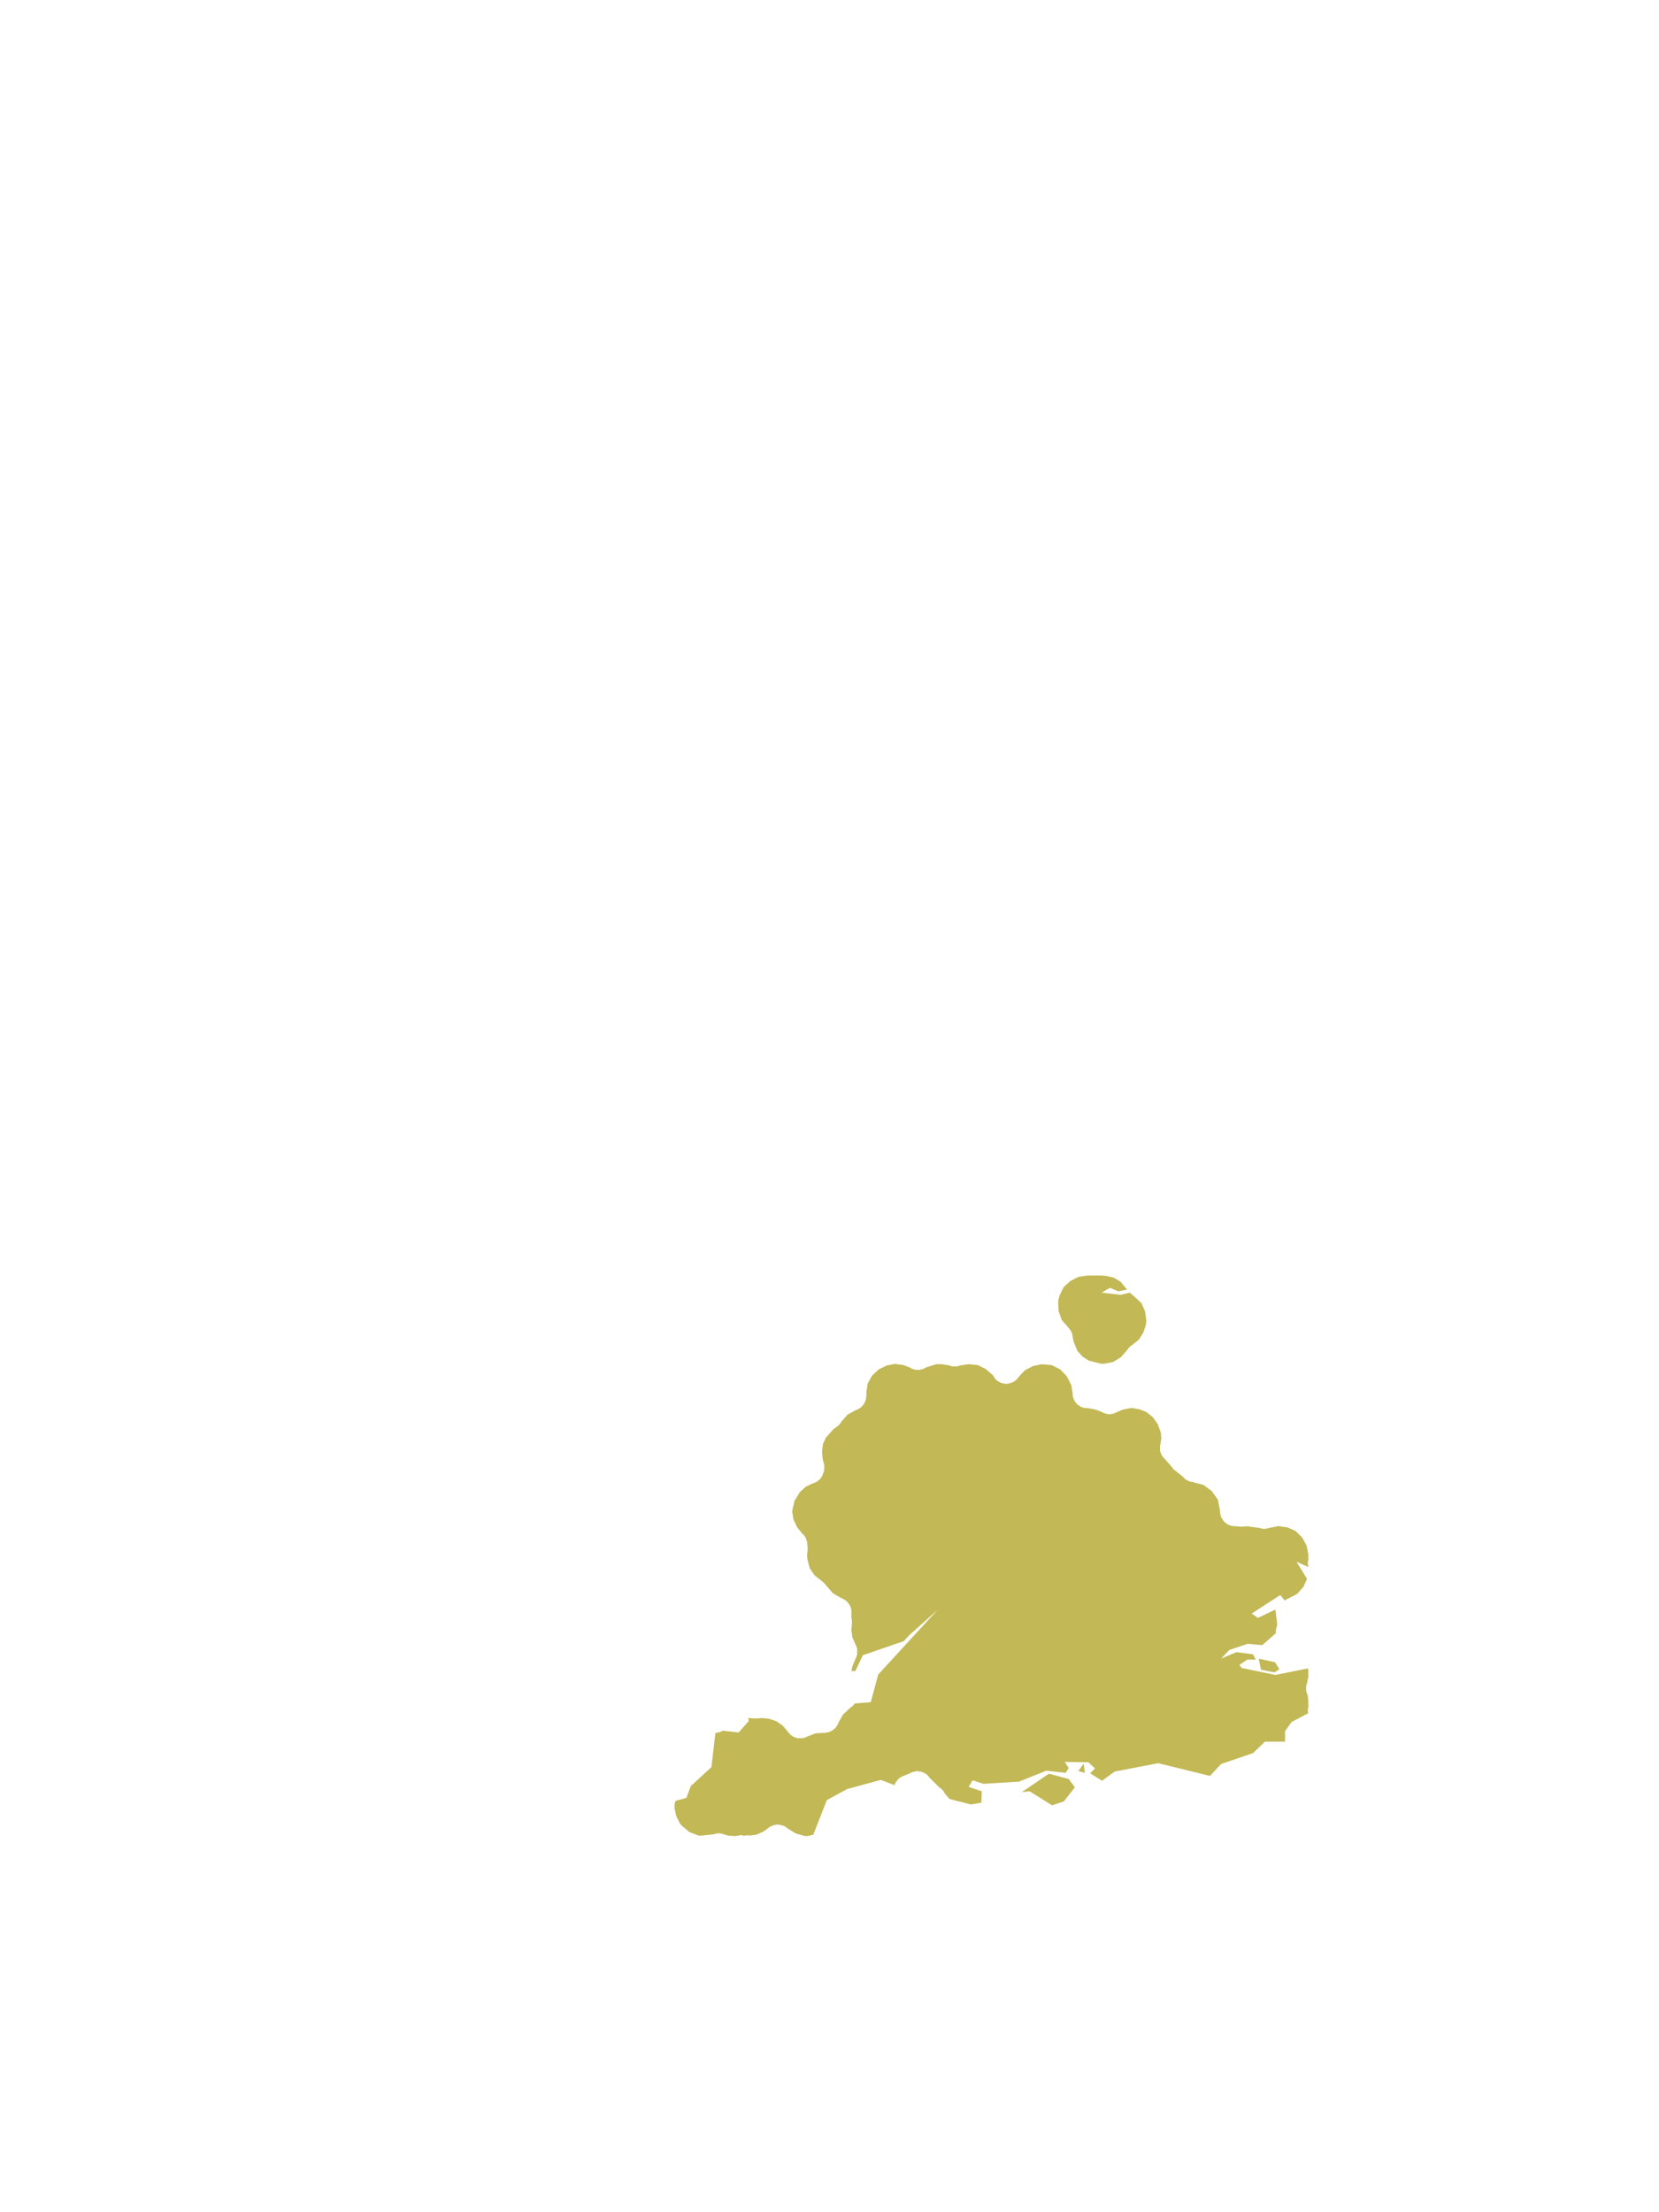 <?xml version="1.0" encoding="UTF-8"?>
<svg xmlns="http://www.w3.org/2000/svg" xmlns:xlink="http://www.w3.org/1999/xlink" width="378pt" height="504pt" viewBox="0 0 378 504" version="1.1">
<g id="data">
<rect x="0" y="0" width="378" height="504" style="fill:rgb(100%,100%,100%);fill-opacity:1;stroke:none;"/>
<path style=" stroke:none;fill-rule:nonzero;fill:rgb(100%,100%,100%);fill-opacity:1;" d="M 21 504L357 504L357 0L21 0 Z M 21 504 "/>
<path style=" stroke:none;fill-rule:nonzero;fill:#C2B855;fill-opacity:1;" d="M 218.7 311.1L220.7 310.8L220.7 310.8L222.8 311.0L224.6 311.9L226.2 313.3L226.5 313.7L226.5 313.8L226.5 313.8L226.5 313.8L226.6 313.9L226.6 313.9L226.6 313.9L226.6 314.0L226.6 314.0L226.7 314.0L226.7 314.1L226.7 314.1L226.7 314.1L226.8 314.2L226.8 314.2L226.8 314.2L226.9 314.3L226.9 314.3L226.9 314.3L227.0 314.3L227.0 314.4L227.1 314.4L227.1 314.4L227.1 314.5L227.2 314.5L227.2 314.5L227.2 314.6L227.3 314.6L227.3 314.6L227.3 314.6L227.4 314.7L227.5 314.8L227.5 314.8L227.6 314.8L227.6 314.8L227.6 314.8L227.7 314.8L227.7 314.9L227.7 314.9L227.8 314.9L227.8 314.9L227.9 314.9L227.9 315.0L228.0 315.0L228.0 315.0L228.0 315.0L228.1 315.0L228.1 315.1L228.3 315.1L228.4 315.1L228.4 315.1L228.4 315.1L228.5 315.2L228.5 315.2L228.5 315.2L228.6 315.2L228.6 315.2L228.7 315.2L228.8 315.2L228.8 315.2L228.9 315.2L228.9 315.2L228.9 315.2L229.0 315.2L229.0 315.2L229.0 315.2L229.1 315.3L229.2 315.3L229.2 315.3L229.3 315.3L229.4 315.3L229.5 315.3L229.5 315.2L229.6 315.2L229.6 315.2L229.6 315.2L229.7 315.2L229.7 315.2L229.8 315.2L229.8 315.2L229.8 315.2L229.9 315.2L229.9 315.2L230.0 315.2L230.0 315.2L230.1 315.2L230.1 315.1L230.2 315.1L230.2 315.1L230.2 315.1L230.4 315.0L230.5 315.0L230.5 315.0L230.6 315.0L230.6 315.0L230.7 314.9L230.7 314.9L230.7 314.9L230.8 314.9L230.8 314.9L230.8 314.9L230.9 314.8L230.9 314.8L230.9 314.8L231.0 314.8L231.0 314.8L231.1 314.7L231.1 314.7L231.2 314.7L231.2 314.6L231.2 314.6L231.3 314.6L231.3 314.6L231.3 314.6L231.3 314.5L231.4 314.5L231.4 314.5L231.5 314.4L231.5 314.4L231.5 314.4L231.6 314.3L231.7 314.2L231.7 314.2L231.8 314.2L231.8 314.1L231.8 314.1L231.8 314.1L231.9 314.0L231.9 314.0L231.9 314.0L231.9 313.9L232.0 313.9L232.0 313.9L232.0 313.8L232.0 313.8L232.0 313.8L232.1 313.7L233.5 312.2L235.4 311.2L237.4 310.8L237.4 310.8L239.6 311.0L241.6 312.0L243.1 313.6L244.1 315.6L244.4 317.4L244.4 317.5L244.4 317.6L244.4 317.7L244.4 317.7L244.4 317.7L244.4 317.8L244.4 317.8L244.4 317.8L244.4 317.9L244.4 317.9L244.4 318L244.4 318.0L244.4 318.1L244.5 318.1L244.5 318.2L244.5 318.2L244.5 318.3L244.5 318.3L244.5 318.4L244.5 318.4L244.5 318.4L244.6 318.6L244.6 318.7L244.6 318.7L244.6 318.7L244.7 318.8L244.7 318.8L244.7 318.9L244.7 318.9L244.7 319.0L244.8 319.0L244.8 319.0L244.8 319.1L244.8 319.1L244.9 319.2L244.9 319.2L244.9 319.3L245.0 319.3L245.0 319.4L245.0 319.4L245.0 319.5L245.1 319.5L245.1 319.5L245.1 319.6L245.2 319.6L245.2 319.7L245.3 319.7L245.3 319.8L245.3 319.8L245.3 319.8L245.4 319.9L245.4 319.9L245.5 319.9L245.5 319.9L245.5 320.0L245.6 320.1L245.7 320.1L245.7 320.1L245.7 320.1L245.7 320.2L245.8 320.2L245.8 320.2L245.8 320.2L245.9 320.2L246.0 320.3L246.0 320.3L246.0 320.3L246.1 320.4L246.1 320.4L246.1 320.4L246.2 320.4L246.2 320.5L246.2 320.5L246.3 320.5L246.3 320.5L246.3 320.5L246.4 320.6L246.4 320.6L246.5 320.6L246.6 320.6L246.6 320.6L246.8 320.7L246.8 320.7L246.9 320.7L246.9 320.7L246.9 320.7L247.0 320.7L247.0 320.7L247.1 320.8L247.1 320.8L247.2 320.8L247.2 320.8L247.2 320.8L247.3 320.8L247.3 320.8L247.3 320.8L247.4 320.8L247.4 320.8L247.5 320.8L247.5 320.8L247.6 320.8L247.6 320.8L247.7 320.8L247.8 320.8L247.8 320.8L249.5 321.1L251.1 321.7L251.1 321.7L251.2 321.8L251.2 321.8L251.3 321.8L251.3 321.8L251.3 321.8L251.4 321.9L251.4 321.9L251.5 321.9L251.5 321.9L251.5 321.9L251.6 322L251.6 322.0L251.6 322.0L251.9 322.0L251.9 322.1L251.9 322.1L252.0 322.1L252.1 322.1L252.1 322.1L252.1 322.1L252.2 322.1L252.2 322.1L252.3 322.1L252.3 322.1L252.4 322.1L252.4 322.2L252.5 322.2L252.5 322.2L252.5 322.2L252.6 322.2L252.6 322.2L252.7 322.2L252.9 322.2L253.0 322.2L253.0 322.2L253.0 322.2L253.1 322.2L253.1 322.2L253.2 322.2L253.2 322.1L253.3 322.1L253.3 322.1L253.3 322.1L253.4 322.1L253.4 322.1L253.4 322.1L253.5 322.1L253.5 322.1L253.5 322.1L253.6 322.1L253.7 322.1L253.7 322.0L253.9 322.0L254.0 322.0L254.0 322L254.0 321.9L254.1 321.9L254.1 321.9L254.1 321.9L254.2 321.9L254.2 321.9L254.2 321.8L254.3 321.8L254.3 321.8L254.3 321.8L254.4 321.8L254.4 321.8L254.4 321.7L254.5 321.7L256.0 321.1L257.6 320.8L257.6 320.8L258.1 320.8L258.1 320.8L259.7 321.1L261.2 321.7L262.7 322.9L263.8 324.5L264.5 326.4L264.5 326.4L264.6 327.7L264.4 329.1L264.4 329.1L264.3 329.2L264.3 329.2L264.3 329.3L264.3 329.3L264.3 329.4L264.3 329.4L264.3 329.5L264.3 329.5L264.3 329.5L264.3 329.6L264.3 329.6L264.3 329.7L264.3 329.7L264.3 329.8L264.3 329.8L264.3 329.9L264.3 330.0L264.3 330.1L264.3 330.1L264.3 330.1L264.3 330.2L264.3 330.2L264.3 330.3L264.3 330.3L264.3 330.4L264.3 330.4L264.3 330.4L264.3 330.5L264.3 330.5L264.3 330.6L264.4 330.6L264.4 330.7L264.4 330.8L264.4 330.8L264.4 330.9L264.5 331.0L264.5 331.0L264.5 331.0L264.5 331.1L264.5 331.1L264.5 331.1L264.6 331.2L264.6 331.2L264.6 331.3L264.6 331.3L264.6 331.3L264.6 331.4L264.6 331.4L264.7 331.5L264.7 331.5L264.7 331.5L264.7 331.6L264.8 331.6L264.8 331.7L264.8 331.8L264.9 331.8L264.9 331.8L264.9 331.8L264.9 331.9L265.0 331.9L265.0 331.9L265.0 332.0L265.0 332.0L265.0 332.0L265.1 332.1L265.1 332.1L265.2 332.2L265.2 332.2L265.2 332.2L265.3 332.3L265.4 332.4L265.4 332.4L265.5 332.5L266.9 334.1L267 334.2L267.0 334.3L267.0 334.3L267.0 334.3L267.1 334.3L267.1 334.4L267.1 334.4L267.1 334.4L267.2 334.5L267.2 334.5L267.3 334.7L267.4 334.7L267.4 334.8L267.5 334.8L267.5 334.8L267.5 334.9L267.6 334.9L267.7 335.0L267.8 335.0L267.8 335.1L267.8 335.1L267.8 335.1L267.9 335.1L267.9 335.2L268.0 335.2L268.1 335.3L269.6 336.5L269.6 336.6L269.7 336.6L269.7 336.6L269.7 336.7L269.7 336.7L269.8 336.7L269.8 336.8L269.8 336.8L269.9 336.8L269.9 336.9L270 336.9L270.0 336.9L270.0 337.0L270.1 337.0L270.1 337.0L270.1 337.0L270.2 337.0L270.2 337.1L270.2 337.1L270.4 337.2L270.4 337.2L270.5 337.2L270.5 337.3L270.6 337.3L270.6 337.3L270.6 337.3L270.7 337.3L270.7 337.4L270.7 337.4L270.8 337.4L270.8 337.4L270.8 337.4L270.9 337.4L270.9 337.5L271.1 337.5L271.2 337.5L271.2 337.5L271.2 337.6L271.3 337.6L271.4 337.6L271.4 337.6L271.5 337.6L271.5 337.6L271.5 337.6L271.6 337.6L271.7 337.6L271.7 337.6L271.8 337.6L271.9 337.7L274.2 338.3L276.1 339.7L277.5 341.7L278.0 344.3L278.0 344.3L278.0 344.5L278.0 344.5L278.0 344.5L278.0 344.6L278.0 344.6L278.0 344.6L278.0 344.7L278.0 344.7L278.0 344.8L278.0 344.8L278.0 344.8L278.0 344.9L278.0 344.9L278.0 344.9L278.1 345.0L278.1 345.1L278.1 345.2L278.1 345.2L278.1 345.2L278.1 345.3L278.2 345.4L278.2 345.4L278.2 345.5L278.2 345.5L278.2 345.5L278.2 345.6L278.2 345.6L278.3 345.7L278.3 345.7L278.3 345.7L278.3 345.8L278.3 345.8L278.3 345.8L278.3 345.9L278.4 345.9L278.4 345.9L278.4 346.0L278.4 346.0L278.4 346.0L278.5 346.0L278.5 346.1L278.6 346.2L278.6 346.2L278.6 346.3L278.6 346.3L278.6 346.3L278.7 346.4L278.7 346.4L278.7 346.4L278.7 346.4L278.8 346.5L278.8 346.5L278.8 346.6L278.8 346.6L278.9 346.6L278.9 346.6L278.9 346.7L279 346.7L279.0 346.7L279.0 346.8L279.0 346.8L279.1 346.8L279.1 346.8L279.1 346.9L279.2 346.9L279.2 346.9L279.3 347.0L279.3 347.0L279.3 347.0L279.4 347.1L279.4 347.1L279.4 347.1L279.5 347.1L279.5 347.2L279.6 347.2L279.7 347.3L279.7 347.3L279.7 347.3L279.8 347.3L279.8 347.3L279.8 347.4L279.9 347.4L279.9 347.4L280.0 347.4L280.0 347.4L280.0 347.4L280.1 347.5L280.2 347.5L280.2 347.5L280.2 347.5L280.3 347.5L280.3 347.5L280.3 347.5L280.4 347.6L280.4 347.6L280.4 347.6L280.5 347.6L280.5 347.6L280.5 347.6L280.6 347.6L280.6 347.6L280.7 347.6L280.8 347.7L280.8 347.7L280.8 347.7L280.9 347.7L280.9 347.7L280.9 347.7L281.0 347.7L281.0 347.7L281.1 347.7L281.1 347.7L281.1 347.7L281.2 347.7L281.2 347.7L281.2 347.7L281.4 347.7L281.4 347.7L282.4 347.8L282.5 347.8L282.5 347.8L282.6 347.8L282.6 347.8L282.6 347.8L282.7 347.8L282.7 347.8L282.8 347.8L282.8 347.8L282.9 347.8L282.9 347.8L283.2 347.8L283.2 347.8L283.2 347.8L283.3 347.8L283.3 347.8L283.3 347.8L283.4 347.8L283.4 347.8L283.5 347.8L283.5 347.8L283.6 347.8L283.6 347.8L284.0 347.7L286.9 348.1L287.0 348.1L287.0 348.1L287.2 348.2L287.2 348.2L287.3 348.2L287.3 348.2L287.4 348.2L287.5 348.2L287.5 348.2L287.6 348.2L287.6 348.3L287.7 348.3L287.7 348.3L287.8 348.3L287.8 348.3L287.8 348.3L287.9 348.3L287.9 348.3L288.0 348.3L288.0 348.3L288.1 348.3L288.1 348.3L288.2 348.3L288.3 348.3L288.3 348.3L288.3 348.3L288.4 348.3L288.4 348.3L288.5 348.3L288.5 348.3L288.6 348.2L288.6 348.2L288.7 348.2L288.7 348.2L288.8 348.2L288.8 348.2L288.9 348.2L288.9 348.2L289.0 348.2L289.0 348.1L289.1 348.1L289.1 348.1L289.1 348.1L289.2 348.1L289.2 348.1L289.2 348.1L291.2 347.7L291.4 347.7L293.4 348.0L295.2 348.8L296.7 350.3L297.7 352.1L298.1 354.1L298.1 354.3L298.1 354.3L298.1 355.3L298.1 355.5L298.1 355.6L298.0 355.6L298.0 355.7L298.0 355.7L298.0 355.8L298.0 355.8L298.0 355.9L298.0 355.9L298.0 355.9L298.0 356.0L298.0 356.2L298.0 356.3L298.0 356.3L298.0 356.3L298.0 356.4L298.0 356.4L298.0 356.5L298.0 356.6L298.0 356.6L298.1 356.6L298.1 356.7L298.1 357.0L295.4 355.8L297.8 359.7L297.0 361.5L295.6 363.1L293.7 364.1L293.6 364.1L293.6 364.2L293.5 364.2L293.5 364.2L293.4 364.2L293.4 364.2L293.3 364.3L293.3 364.3L293.2 364.3L293.2 364.3L293.2 364.4L293.1 364.4L293.1 364.4L293.0 364.5L293.0 364.5L292.9 364.5L292.8 364.6L292.8 364.6L292.8 364.6L292.8 364.6L292.7 364.6L292.7 364.6L291.7 363.4L285.2 367.6L286.6 368.6L290.6 366.7L291.0 370.0L291.0 370.3L290.9 370.4L290.9 370.4L290.9 370.5L290.9 370.6L290.9 370.6L290.9 370.7L290.8 370.7L290.8 370.8L290.8 370.8L290.8 370.8L290.8 370.9L290.8 371.0L290.8 371.0L290.8 371.0L290.8 371.1L290.8 371.1L290.8 371.1L290.7 371.2L290.7 371.2L290.7 371.2L290.7 371.3L290.7 371.3L290.7 371.4L290.7 371.4L290.7 371.4L290.7 371.5L290.7 371.7L290.7 371.7L290.7 371.8L290.7 371.8L290.7 371.8L290.7 371.9L290.7 371.9L290.7 372L290.7 372.0L290.8 372.0L290.8 372.0L287.6 374.8L284.3 374.5L280.1 375.9L278.2 377.9L281.7 376.4L285.5 376.9L286.1 378.1L284.2 378.1L282.4 379.3L282.9 380.0L290.6 381.6L298.0 380.1L298.1 380.5L298.1 382.0L297.8 383.5L297.8 383.6L297.7 383.6L297.7 383.7L297.7 383.7L297.7 383.7L297.7 383.8L297.7 383.8L297.7 383.8L297.7 383.9L297.6 384.0L297.6 384.1L297.6 384.1L297.6 384.2L297.6 384.2L297.6 384.3L297.6 384.3L297.6 384.4L297.6 384.4L297.6 384.5L297.6 384.5L297.6 384.6L297.6 384.6L297.6 384.7L297.6 384.8L297.6 384.9L297.6 384.9L297.6 384.9L297.6 385.0L297.6 385.0L297.6 385.0L297.6 385.1L297.6 385.1L297.6 385.1L297.6 385.2L297.6 385.2L297.6 385.3L297.6 385.3L297.7 385.4L297.7 385.4L297.7 385.5L297.7 385.5L297.7 385.6L297.7 385.6L297.7 385.6L297.8 385.8L298.0 386.5L298.1 387.8L298.1 389.0L298.1 389.1L298.1 389.2L298.0 389.2L298.0 389.3L298.0 389.4L298.0 389.4L298.0 389.4L298.0 389.5L298.0 389.5L298.0 389.5L298.0 389.6L298.0 389.8L298.0 389.9L298.0 389.9L298.0 389.9L298.0 390.0L298.0 390.0L298.0 390.1L298.0 390.2L298.0 390.2L298.1 390.2L298.1 390.3L294.3 392.3L292.8 394.4L292.8 396.8L288.2 396.8L285.5 399.4L278.2 401.9L275.7 404.6L263.9 401.7L254.0 403.6L251.1 405.7L248.4 404.0L249.5 402.9L248.0 401.5L242.6 401.4L243.5 402.8L242.8 403.9L238.4 403.4L232.2 405.9L224.1 406.4L221.6 405.6L220.7 407.1L223.7 408.1L223.6 410.7L221.2 411.1L216.5 409.9L216.3 409.8L215.1 408.4L215.1 408.2L215.1 408.2L215.0 408.1L215.0 408.1L215.0 408.1L214.9 408.1L214.9 408.0L214.9 408.0L214.9 407.9L214.8 407.9L214.7 407.8L214.7 407.8L214.7 407.7L214.6 407.7L214.6 407.6L214.5 407.6L214.5 407.6L214.4 407.5L214.4 407.5L214.3 407.4L214.3 407.4L214.3 407.4L214.2 407.3L214.2 407.3L214.2 407.3L214.1 407.3L214.0 407.2L214.0 407.2L211.9 405.1L211.8 405.1L211.8 405.0L211.8 405.0L211.8 405.0L211.7 404.9L211.7 404.9L211.7 404.9L211.7 404.8L211.6 404.8L211.6 404.8L211.6 404.7L211.6 404.7L211.5 404.6L211.5 404.6L211.5 404.6L211.3 404.5L211.3 404.4L211.3 404.4L211.2 404.3L211.2 404.3L211.1 404.3L211.1 404.2L211.0 404.2L211.0 404.2L211.0 404.2L210.9 404.1L210.9 404.1L210.7 404.0L210.7 404.0L210.6 404.0L210.6 403.9L210.6 403.9L210.5 403.9L210.5 403.9L210.5 403.9L210.4 403.8L210.4 403.8L210.3 403.8L210.3 403.8L210.3 403.8L210.2 403.8L210.2 403.8L210.2 403.7L210.0 403.7L210.0 403.7L209.9 403.6L209.8 403.6L209.8 403.6L209.7 403.6L209.7 403.6L209.7 403.6L209.6 403.6L209.6 403.6L209.6 403.6L209.5 403.6L209.5 403.6L209.4 403.6L209.4 403.6L209.4 403.6L209.3 403.6L209.3 403.5L209.3 403.5L209.2 403.5L209.1 403.5L209.1 403.5L209.0 403.5L208.9 403.5L208.9 403.5L208.8 403.5L208.8 403.5L208.7 403.5L208.7 403.6L208.6 403.6L208.6 403.6L208.6 403.6L208.5 403.6L208.5 403.6L208.4 403.6L208.4 403.6L208.4 403.6L208.3 403.6L208.3 403.6L208.2 403.6L208.2 403.6L208.1 403.7L208.1 403.7L208.0 403.7L207.9 403.7L207.8 403.8L207.8 403.8L207.8 403.8L207.7 403.8L207.7 403.8L207.7 403.8L207.6 403.8L207.6 403.8L207.6 403.9L207.5 403.9L207.5 403.9L207.5 403.9L207.4 403.9L207.4 404L207.3 404.0L206.1 404.5L206.0 404.6L206 404.6L205.9 404.6L205.9 404.6L205.8 404.6L205.8 404.6L205.8 404.6L205.7 404.6L205.7 404.7L205.7 404.7L205.6 404.7L205.6 404.7L205.5 404.7L205.5 404.7L205.5 404.8L205.4 404.8L205.4 404.8L205.4 404.8L205.3 404.8L205.1 405.0L205.1 405.0L205.0 405.0L205.0 405.1L204.9 405.1L204.9 405.1L204.9 405.2L204.8 405.2L204.8 405.2L204.8 405.2L204.7 405.3L204.7 405.3L204.7 405.3L204.6 405.4L204.6 405.4L204.5 405.5L204.5 405.5L204.5 405.5L204.5 405.6L204.4 405.6L204.4 405.7L204.3 405.7L204.3 405.8L204.3 405.8L204.3 405.8L204.2 405.9L204.2 405.9L204.2 405.9L204.1 406.0L204.1 406.1L204.1 406.1L204.1 406.1L204.0 406.2L204.0 406.2L204.0 406.3L204.0 406.3L204.0 406.3L203.9 406.4L203.9 406.4L203.9 406.4L203.9 406.5L203.9 406.5L203.9 406.6L203.8 406.7L203.8 406.7L200.7 405.5L193.0 407.6L188.4 410.1L185.3 418L184.0 418.3L183.4 418.3L181.3 417.7L179.5 416.6L179.4 416.5L179.4 416.5L179.3 416.5L179.3 416.4L179.2 416.4L179.2 416.4L179.2 416.4L179.1 416.3L179.1 416.3L179.1 416.3L178.9 416.1L178.8 416.1L178.8 416.1L178.8 416.1L178.7 416.1L178.7 416.1L178.7 416.0L178.6 416.0L178.5 416.0L178.5 416.0L178.5 416.0L178.4 415.9L178.4 415.9L178.4 415.9L178.3 415.9L178.3 415.9L178.2 415.9L178.2 415.9L178.2 415.9L178.1 415.8L178.1 415.8L178.0 415.8L178.0 415.8L178.0 415.8L177.9 415.8L177.9 415.8L177.9 415.8L177.8 415.8L177.7 415.8L177.7 415.7L177.7 415.7L177.6 415.7L177.6 415.7L177.6 415.7L177.5 415.7L177.5 415.7L177.5 415.7L177.4 415.7L177.4 415.7L177.3 415.7L177.0 415.7L177.0 415.7L177.0 415.7L176.9 415.7L176.8 415.7L176.8 415.7L176.7 415.7L176.7 415.7L176.7 415.7L176.6 415.8L176.6 415.8L176.6 415.8L176.5 415.8L176.5 415.8L176.4 415.8L176.3 415.8L176.3 415.8L176.3 415.8L176.2 415.8L176.2 415.9L176.2 415.9L176.1 415.9L176.1 415.9L176.1 415.9L176.0 415.9L176.0 415.9L176.0 415.9L175.9 416.0L175.9 416.0L175.8 416.0L175.8 416.0L175.7 416.0L175.7 416.1L175.7 416.1L175.6 416.1L175.6 416.1L175.6 416.1L175.5 416.1L175.3 416.3L175.3 416.3L175.2 416.3L175.2 416.4L175.2 416.4L175.1 416.4L175.1 416.4L175.1 416.4L175.0 416.5L175.0 416.5L175.0 416.5L174.9 416.6L173.9 417.3L173.9 417.3L172.3 418.0L170.7 418.2L170.6 418.1L169.7 418.2L169.4 418.2L169.3 418.2L169.3 418.2L169.2 418.2L169.2 418.2L169.1 418.1L169.1 418.1L169.0 418.1L169.0 418.1L169.0 418.1L168.9 418.1L168.8 418.1L168.7 418.1L168.7 418.1L168.6 418.1L168.6 418.1L168.6 418.1L168.5 418.1L168.5 418.1L168.4 418.2L168.4 418.2L168.3 418.2L168.3 418.2L168.2 418.2L167.5 418.3L165.9 418.2L164.9 417.9L164.8 417.9L164.8 417.9L164.7 417.8L164.7 417.8L164.7 417.8L164.6 417.8L164.5 417.8L164.5 417.8L164.4 417.8L164.4 417.8L164.3 417.7L164.3 417.7L164.2 417.7L164.2 417.7L164.2 417.7L164.1 417.7L164.0 417.7L164.0 417.7L164.0 417.7L163.9 417.7L163.9 417.7L163.9 417.7L163.6 417.7L163.6 417.7L163.6 417.7L163.5 417.7L163.5 417.7L163.5 417.7L163.4 417.7L163.3 417.7L163.3 417.7L163.3 417.7L163.2 417.7L163.2 417.7L163.2 417.7L163.1 417.8L163.1 417.8L163.1 417.8L163.0 417.8L163.0 417.8L162.9 417.8L162.9 417.8L162.8 417.8L162.8 417.8L162.7 417.9L162.6 417.9L159.8 418.2L159.8 418.2L159.2 418.2L159.2 418.2L157.1 417.4L155.3 415.9L155.3 415.9L154.9 415.4L154.1 413.8L153.7 412.1L153.7 411.0L153.9 410.3L156.4 409.6L157.4 406.9L162.1 402.6L163.0 394.8L163.2 394.8L163.2 394.8L163.3 394.8L163.3 394.8L163.4 394.8L163.4 394.7L163.5 394.7L163.5 394.7L163.6 394.7L163.6 394.7L163.6 394.7L163.7 394.7L163.7 394.7L163.8 394.7L163.8 394.7L163.8 394.7L163.9 394.6L163.9 394.6L164.1 394.6L164.1 394.6L164.1 394.6L164.2 394.5L164.2 394.5L164.2 394.5L164.3 394.5L164.4 394.5L164.4 394.4L164.5 394.4L164.5 394.4L164.6 394.4L164.6 394.3L164.7 394.3L164.7 394.3L164.7 394.3L168.3 394.7L170.6 392.1L170.5 391.4L171.6 391.5L171.6 391.5L171.7 391.5L171.7 391.5L171.7 391.5L171.8 391.5L171.9 391.5L172 391.5L172.0 391.5L172.0 391.5L172.3 391.5L172.3 391.5L172.3 391.5L172.4 391.5L172.4 391.5L172.5 391.5L172.5 391.5L172.5 391.5L172.6 391.5L172.6 391.5L172.7 391.5L172.7 391.5L173.7 391.4L173.7 391.4L175.3 391.6L176.8 392.1L178.3 393.1L179.5 394.5L179.5 394.5L179.5 394.6L179.6 394.6L179.6 394.6L179.6 394.6L179.6 394.7L179.6 394.7L179.7 394.7L179.7 394.8L179.7 394.8L179.8 394.8L179.8 394.9L179.8 394.9L179.9 395.0L179.9 395.0L179.9 395.0L179.9 395.0L180.0 395.1L180.1 395.2L180.1 395.2L180.1 395.2L180.2 395.3L180.2 395.3L180.2 395.3L180.3 395.3L180.3 395.4L180.3 395.4L180.4 395.4L180.4 395.4L180.4 395.4L180.5 395.5L180.5 395.5L180.5 395.5L180.5 395.5L180.6 395.5L180.6 395.6L180.7 395.6L180.7 395.6L180.7 395.6L180.8 395.7L180.8 395.7L180.8 395.7L180.9 395.7L180.9 395.7L180.9 395.7L181.0 395.8L181.0 395.8L181.0 395.8L181.1 395.8L181.1 395.8L181.1 395.8L181.2 395.8L181.3 395.9L181.4 395.9L181.5 395.9L181.5 395.9L181.6 396.0L181.6 396.0L181.6 396.0L181.7 396.0L181.7 396.0L181.8 396.0L181.9 396.0L181.9 396.0L181.9 396.0L182.0 396.0L182.0 396.0L182.0 396.0L182.1 396.0L182.1 396.0L182.2 396.0L182.2 396.0L182.3 396.0L182.4 396.0L182.5 396.0L182.5 396.0L182.5 396.0L182.6 396.0L182.6 396.0L182.6 396.0L182.7 396.0L182.7 396.0L182.8 396.0L182.8 396.0L182.9 396.0L182.9 396.0L182.9 396.0L183.0 396.0L183.1 396.0L183.1 396L183.1 395.9L183.2 395.9L183.2 395.9L183.3 395.9L183.3 395.9L183.3 395.9L183.4 395.9L183.5 395.8L183.5 395.8L183.6 395.8L183.7 395.8L183.7 395.7L183.8 395.7L183.8 395.7L183.8 395.7L183.9 395.7L183.9 395.6L183.9 395.6L184.0 395.6L185.8 394.9L187.6 394.8L187.7 394.8L188.0 394.8L188.0 394.8L188.1 394.8L188.1 394.8L188.2 394.7L188.2 394.7L188.2 394.7L188.3 394.7L188.3 394.7L188.4 394.7L188.4 394.7L188.4 394.7L188.5 394.7L188.5 394.7L188.5 394.7L188.6 394.7L188.6 394.7L188.7 394.7L188.7 394.6L188.7 394.6L188.8 394.6L188.8 394.6L188.9 394.6L188.9 394.6L189.0 394.6L189.0 394.5L189.1 394.5L189.1 394.5L189.2 394.5L189.2 394.5L189.2 394.5L189.3 394.4L189.3 394.4L189.3 394.4L189.4 394.4L189.4 394.4L189.4 394.4L189.5 394.3L189.5 394.3L189.6 394.3L189.7 394.2L189.7 394.2L189.7 394.2L189.8 394.1L189.8 394.1L189.9 394.1L189.9 394.1L189.9 394.0L190.0 394.0L190.0 393.9L190.1 393.9L190.1 393.9L190.1 393.9L190.2 393.8L190.2 393.8L190.3 393.7L190.3 393.7L190.3 393.7L190.4 393.6L190.4 393.6L190.4 393.5L190.5 393.5L190.5 393.5L190.5 393.4L190.5 393.4L190.6 393.4L190.6 393.3L190.6 393.3L190.6 393.3L190.7 393.1L190.8 393.1L190.8 393.0L190.8 393.0L190.8 393.0L190.8 392.9L190.9 392.9L190.9 392.9L190.9 392.8L190.9 392.8L190.9 392.7L191.0 392.7L191.0 392.6L191.0 392.6L191.0 392.5L192.1 390.6L193.7 389.1L193.8 389.1L193.8 389.0L193.9 389.0L193.9 389.0L193.9 388.9L194.0 388.9L194.0 388.9L194.0 388.9L194.1 388.8L194.1 388.8L194.2 388.7L194.2 388.7L194.2 388.7L194.3 388.7L194.3 388.6L194.3 388.6L194.4 388.6L194.4 388.5L194.4 388.5L194.4 388.5L194.5 388.5L194.5 388.4L194.5 388.4L194.6 388.3L194.6 388.3L194.6 388.3L194.6 388.3L194.6 388.2L194.7 388.2L194.7 388.2L194.7 388.1L198.4 387.8L200.1 381.5L213.6 366.8L207.1 372.6L205.9 373.9L196.6 377.1L194.9 380.7L194.0 380.7L194.2 379.7L194.9 378.0L194.9 377.9L194.9 377.9L194.9 377.9L195.0 377.8L195.0 377.8L195.0 377.8L195.0 377.7L195.0 377.7L195.1 377.6L195.1 377.6L195.1 377.6L195.1 377.5L195.1 377.5L195.1 377.5L195.2 377.3L195.2 377.3L195.2 377.3L195.2 377.2L195.2 377.2L195.2 377.1L195.3 377.0L195.3 377.0L195.3 377L195.3 376.9L195.3 376.9L195.3 376.8L195.3 376.8L195.3 376.8L195.3 376.7L195.3 376.7L195.3 376.6L195.3 376.6L195.3 376.5L195.3 376.5L195.3 376.5L195.3 376.4L195.3 376.4L195.3 376.1L195.3 376.1L195.3 376.1L195.3 376.0L195.3 376.0L195.3 376.0L195.3 375.9L195.3 375.8L195.3 375.8L195.3 375.8L195.3 375.7L195.3 375.7L195.3 375.7L195.3 375.6L195.3 375.6L195.3 375.6L195.3 375.5L195.2 375.4L195.2 375.4L195.2 375.3L195.2 375.3L195.1 375.1L195.1 375.1L195.1 375.1L195.1 375.0L195.1 375.0L195.1 375.0L195.1 374.9L195.0 374.9L195.0 374.9L195.0 374.8L195.0 374.8L195.0 374.8L195.0 374.7L194.9 374.7L194.9 374.7L194.9 374.6L194.9 374.6L194.2 373.0L194.0 371.4L194.0 371.2L194.1 370.1L194.1 370.1L194.1 370.0L194.1 370.0L194.1 369.9L194.1 369.9L194.1 369.8L194.1 369.7L194.1 369.7L194.1 369.7L194.1 369.6L194.1 369.5L194.1 369.4L194.1 369.4L194.1 369.4L194.1 369.3L194.1 369.2L194.1 369.2L194.1 369.1L194.1 369.0L194.1 369.0L194.0 368.7L194.0 367.9L194.0 367.9L194.0 367.5L194.0 367.5L194.0 367.4L194.0 367.4L194.0 367.2L194.0 367.2L194.0 367.1L194.0 367.0L194.0 367.0L194.0 367.0L194.0 366.9L194.0 366.9L194.0 366.9L194.0 366.8L194.0 366.8L194.0 366.8L194.0 366.7L193.9 366.7L193.9 366.6L193.9 366.5L193.9 366.5L193.9 366.4L193.9 366.4L193.9 366.3L193.8 366.3L193.8 366.2L193.8 366.1L193.8 366.1L193.8 366.0L193.7 366.0L193.7 365.9L193.7 365.9L193.7 365.8L193.7 365.8L193.6 365.8L193.6 365.7L193.6 365.7L193.6 365.7L193.6 365.6L193.5 365.6L193.5 365.6L193.5 365.5L193.5 365.5L193.5 365.5L193.5 365.5L193.4 365.4L193.4 365.4L193.4 365.4L193.4 365.3L193.3 365.3L193.3 365.2L193.3 365.2L193.3 365.2L193.2 365.2L193.1 365.0L193.1 365.0L193.1 365.0L193.1 365.0L193.0 364.9L193.0 364.9L192.9 364.8L192.9 364.8L192.9 364.8L192.8 364.7L192.8 364.7L192.7 364.7L192.7 364.6L192.7 364.6L192.6 364.6L192.6 364.6L192.6 364.6L192.5 364.5L192.5 364.5L192.5 364.5L192.5 364.5L192.4 364.5L192.4 364.4L192.4 364.4L192.3 364.4L192.3 364.4L192.2 364.3L192.2 364.3L192.2 364.3L192.1 364.3L192.0 364.2L192.0 364.2L191.9 364.2L191.9 364.2L191.9 364.2L191.8 364.1L191.7 364.1L189.8 363.0L188.3 361.3L188.2 361.2L188.2 361.2L188.2 361.1L188.1 361.1L188.1 361.1L188.1 361.0L188.1 361.0L188.0 361.0L188.0 361.0L188.0 360.9L188.0 360.9L187.9 360.8L187.8 360.7L187.8 360.7L187.7 360.6L187.7 360.6L187.6 360.5L187.5 360.4L187.5 360.4L187.4 360.4L187.4 360.4L187.4 360.3L187.3 360.3L187.3 360.3L187.3 360.3L187.3 360.2L187.1 360.1L185.6 358.9L184.5 357.3L184.0 355.4L184.0 355.4L183.9 354.7L183.9 354.7L183.9 354.0L183.9 354.0L184.0 353.3L184.0 353.3L184.0 353.2L184.0 353.2L184.0 353.2L184.0 353.1L184.0 353.1L184.0 353.0L184.0 353.0L184.0 353L184.0 352.9L184.0 352.9L184.0 352.6L184.0 352.6L184.0 352.6L184.0 352.5L184.0 352.5L184.0 352.3L184.0 352.3L184.0 352.3L184.0 352.2L184.0 352.2L183.9 351.7L183.9 351.6L183.9 351.5L183.9 351.5L183.9 351.4L183.9 351.4L183.9 351.3L183.9 351.3L183.9 351.2L183.9 351.2L183.9 351.1L183.8 351.1L183.8 351.0L183.8 351.0L183.8 351.0L183.8 350.9L183.8 350.9L183.7 350.8L183.7 350.7L183.7 350.7L183.7 350.7L183.7 350.6L183.7 350.6L183.7 350.6L183.6 350.5L183.6 350.5L183.6 350.5L183.6 350.4L183.6 350.4L183.6 350.4L183.6 350.3L183.5 350.3L183.5 350.2L183.5 350.2L183.4 350.1L183.4 350.1L183.4 350.1L183.4 350.0L183.4 350.0L183.3 350.0L183.3 350.0L183.3 349.9L183.3 349.9L183.3 349.9L183.2 349.8L183.2 349.8L183.2 349.8L183.2 349.7L183.1 349.7L183.1 349.7L183.0 349.6L182.9 349.5L182.9 349.4L182.8 349.4L182.8 349.4L181.6 347.9L180.8 346.2L180.5 344.4L180.5 344.3L181.0 342.0L182.2 340.0L183.6 338.7L185.3 337.9L185.5 337.9L185.5 337.8L185.6 337.8L185.6 337.8L185.7 337.8L185.7 337.8L185.7 337.8L185.8 337.7L185.8 337.7L185.8 337.7L185.9 337.7L185.9 337.7L185.9 337.7L186.0 337.6L186.0 337.6L186.1 337.6L186.2 337.5L186.2 337.5L186.2 337.5L186.2 337.5L186.3 337.4L186.3 337.4L186.3 337.4L186.4 337.4L186.4 337.4L186.4 337.3L186.5 337.3L186.5 337.3L186.5 337.2L186.6 337.2L186.6 337.2L186.6 337.2L186.7 337.1L186.7 337.1L186.7 337.1L186.7 337.1L186.8 337.0L186.8 337.0L186.8 337.0L186.9 336.9L186.9 336.9L186.9 336.9L187.0 336.8L187.0 336.7L187.0 336.7L187.1 336.7L187.1 336.6L187.1 336.6L187.1 336.5L187.2 336.5L187.2 336.5L187.2 336.5L187.2 336.4L187.3 336.4L187.3 336.3L187.3 336.3L187.3 336.3L187.3 336.2L187.4 336.2L187.4 336.2L187.4 336.1L187.4 336.1L187.4 336.0L187.4 336.0L187.5 336.0L187.5 335.9L187.5 335.9L187.5 335.8L187.5 335.8L187.5 335.8L187.5 335.7L187.6 335.6L187.6 335.4L187.7 335.4L187.7 335.3L187.7 335.2L187.7 335.2L187.7 335.1L187.7 335.1L187.8 335.0L187.8 334.9L187.8 334.9L187.8 334.8L187.8 334.8L187.8 334.7L187.8 334.7L187.8 334.7L187.8 334.6L187.8 334.6L187.8 334.5L187.8 334.5L187.8 334.5L187.8 334.4L187.8 334.3L187.8 334.2L187.8 334.1L187.8 334.1L187.8 334.0L187.8 334.0L187.8 334.0L187.8 333.9L187.8 333.9L187.8 333.8L187.8 333.8L187.8 333.8L187.8 333.7L187.8 333.7L187.8 333.6L187.8 333.5L187.7 333.5L187.7 333.4L187.7 333.4L187.7 333.4L187.7 333.3L187.7 333.3L187.7 333.2L187.6 333.1L187.4 332.1L187.3 330.7L187.5 329.0L188.2 327.5L190.0 325.5L190.5 325.2L190.6 325.1L190.6 325.1L190.6 325.1L190.7 325.0L190.7 325.0L190.8 325.0L190.8 325.0L190.8 324.9L190.8 324.9L190.9 324.9L190.9 324.9L191.0 324.8L191.0 324.8L191.2 324.6L191.2 324.6L191.2 324.6L191.2 324.5L191.3 324.5L191.3 324.5L191.3 324.5L191.4 324.4L191.4 324.3L191.4 324.3L191.5 324.3L191.5 324.3L191.5 324.2L191.5 324.2L191.6 324.1L191.6 324.1L191.6 324.0L193.1 322.3L195.1 321.2L195.2 321.2L195.2 321.2L195.2 321.2L195.3 321.2L195.3 321.1L195.3 321.1L195.4 321.1L195.4 321.1L195.5 321.1L195.5 321.1L195.5 321.0L195.6 321.0L195.6 321.0L195.6 321.0L195.7 321.0L195.7 320.9L195.9 320.8L195.9 320.8L195.9 320.8L196.0 320.8L196.0 320.7L196.0 320.7L196.1 320.7L196.1 320.7L196.1 320.7L196.2 320.6L196.2 320.6L196.3 320.5L196.3 320.5L196.3 320.5L196.5 320.3L196.5 320.2L196.6 320.2L196.6 320.2L196.6 320.1L196.7 320.1L196.7 320.1L196.7 320.0L196.7 320.0L196.8 320L196.9 319.7L196.9 319.7L197.0 319.6L197.0 319.6L197.0 319.6L197.0 319.5L197.0 319.5L197.0 319.5L197.1 319.4L197.1 319.4L197.1 319.3L197.1 319.3L197.1 319.3L197.1 319.2L197.2 319.2L197.2 319.0L197.2 319.0L197.2 319L197.3 318.9L197.3 318.9L197.3 318.8L197.3 318.8L197.3 318.7L197.3 318.7L197.3 318.6L197.3 318.6L197.3 318.5L197.3 318.5L197.3 318.4L197.3 318.4L197.4 318.3L197.4 318.3L197.4 318.3L197.4 318.2L197.4 318.2L197.4 318.1L197.4 317.9L197.4 317.9L197.4 317.8L197.4 317.8L197.4 317.2L197.7 315.2L198.7 313.4L200.2 312.0L202.0 311.1L204.1 310.7L204.1 310.7L204.3 310.8L205.9 311.0L207.4 311.6L207.5 311.7L207.5 311.7L207.5 311.7L207.6 311.7L207.6 311.7L207.6 311.8L207.7 311.8L207.7 311.8L207.7 311.8L207.8 311.8L207.8 311.8L207.8 311.8L207.9 311.9L207.9 311.9L207.9 311.9L208.0 311.9L208.1 311.9L208.1 312.0L208.2 312.0L208.2 312.0L208.3 312.0L208.3 312.0L208.4 312.0L208.4 312.0L208.5 312.0L208.5 312.0L208.6 312.1L208.6 312.1L208.6 312.1L208.7 312.1L208.7 312.1L208.8 312.1L208.9 312.1L208.9 312.1L208.9 312.1L209.0 312.1L209.0 312.1L209.2 312.1L209.2 312.1L209.3 312.1L209.3 312.1L209.4 312.1L209.4 312.1L209.5 312.1L209.5 312.1L209.5 312.1L209.6 312.1L209.6 312.1L209.6 312.1L209.7 312.0L209.7 312.0L209.8 312.0L209.8 312.0L209.9 312.0L209.9 312.0L210.0 312.0L210.0 312.0L210.0 312.0L210.1 312.0L210.1 311.9L210.3 311.9L210.3 311.9L210.3 311.9L210.4 311.9L210.4 311.8L210.4 311.8L210.5 311.8L210.5 311.8L210.6 311.8L210.6 311.8L210.6 311.7L210.7 311.7L210.7 311.7L210.7 311.7L210.8 311.7L210.8 311.6L213.3 310.8L213.3 310.8L214.6 310.8L214.6 310.8L216.4 311.1L216.5 311.2L216.5 311.2L216.6 311.2L216.6 311.2L216.7 311.2L216.8 311.2L216.8 311.3L216.9 311.3L217.0 311.3L217.0 311.3L217.0 311.3L217.1 311.3L217.1 311.3L217.1 311.3L217.2 311.3L217.2 311.3L217.3 311.3L217.3 311.3L217.4 311.3L217.4 311.3L217.6 311.3L217.6 311.3L217.7 311.3L217.7 311.3L217.8 311.3L217.8 311.3L217.9 311.3L217.9 311.3L218 311.3L218.0 311.3L218.0 311.3L218.1 311.3L218.1 311.3L218.1 311.3L218.3 311.2L218.3 311.2L218.3 311.2L218.4 311.2L218.4 311.2L218.5 311.2L218.5 311.2L218.7 311.1 Z M 251.1 290.6L252.1 290.7L253.8 291.1L255.3 292.0L256.8 293.8L254.8 294.2L252.9 293.4L251.0 294.5L255.4 295.0L257.4 294.5L257.4 294.5L257.4 294.5L257.5 294.6L257.6 294.6L257.6 294.7L257.7 294.7L257.7 294.7L257.7 294.8L257.8 294.8L257.8 294.8L257.8 294.9L257.9 294.9L258.0 295L260.1 296.9L260.9 298.8L260.9 298.8L261.2 300.9L261.1 301.8L261.1 301.8L260.5 303.6L259.5 305.2L258.0 306.4L257.9 306.4L257.9 306.5L257.8 306.5L257.8 306.5L257.8 306.6L257.7 306.6L257.7 306.6L257.7 306.6L257.6 306.7L257.6 306.7L257.4 306.8L257.4 306.9L257.4 306.9L257.3 306.9L257.3 307.0L257.3 307.0L257.2 307.0L257.2 307.1L257.2 307.1L257.1 307.1L257.1 307.2L257.1 307.2L257.1 307.2L257.0 307.3L257.0 307.3L257.0 307.3L257.0 307.3L257 307.4L256.9 307.4L256.9 307.4L256.9 307.5L256.8 307.6L255.4 309.2L253.6 310.3L251.6 310.7L251.4 310.7L250.9 310.7L248.1 310.0L246.7 309.1L245.5 307.8L244.6 305.6L244.4 304.6L244.4 304.5L244.4 304.5L244.4 304.4L244.4 304.4L244.4 304.3L244.4 304.3L244.4 304.3L244.3 304.1L244.3 304.1L244.3 304.0L244.3 304.0L244.3 304.0L244.3 303.9L244.3 303.9L244.3 303.8L244.3 303.8L244.2 303.7L244.2 303.7L244.2 303.6L244.2 303.6L244.2 303.6L244.1 303.5L244.1 303.5L244.1 303.5L244.1 303.4L244.1 303.4L244.1 303.4L244.1 303.3L244.0 303.3L244.0 303.2L244.0 303.2L243.9 303.1L243.9 303.1L243.9 303.0L243.9 303.0L243.8 302.9L243.8 302.9L243.8 302.9L243.8 302.9L243.7 302.8L243.7 302.8L243.7 302.8L243.7 302.7L243.6 302.7L243.6 302.7L243.6 302.7L243.5 302.6L243.5 302.5L243.5 302.5L243.5 302.5L243.4 302.5L243.4 302.4L243.3 302.4L243.3 302.4L243.3 302.3L241.9 300.7L241.2 298.7L241.1 296.6L241.1 296.6L241.2 295.9L241.4 295.2L242.3 293.3L243.8 291.9L245.7 290.9L247.8 290.6L251.1 290.6 Z M 244.9 407.2L242.4 410.4L239.7 411.3L234.6 408.1L232.8 408.3L239.0 404.1L243.5 405.3 Z M 246.9 401.8L247.2 403.9L245.7 403.5 Z M 291.5 380.3L290.4 381.0L287.3 380.4L286.8 377.9L290.5 378.7 Z M 291.5 380.3 "/>
















</g>
</svg>
